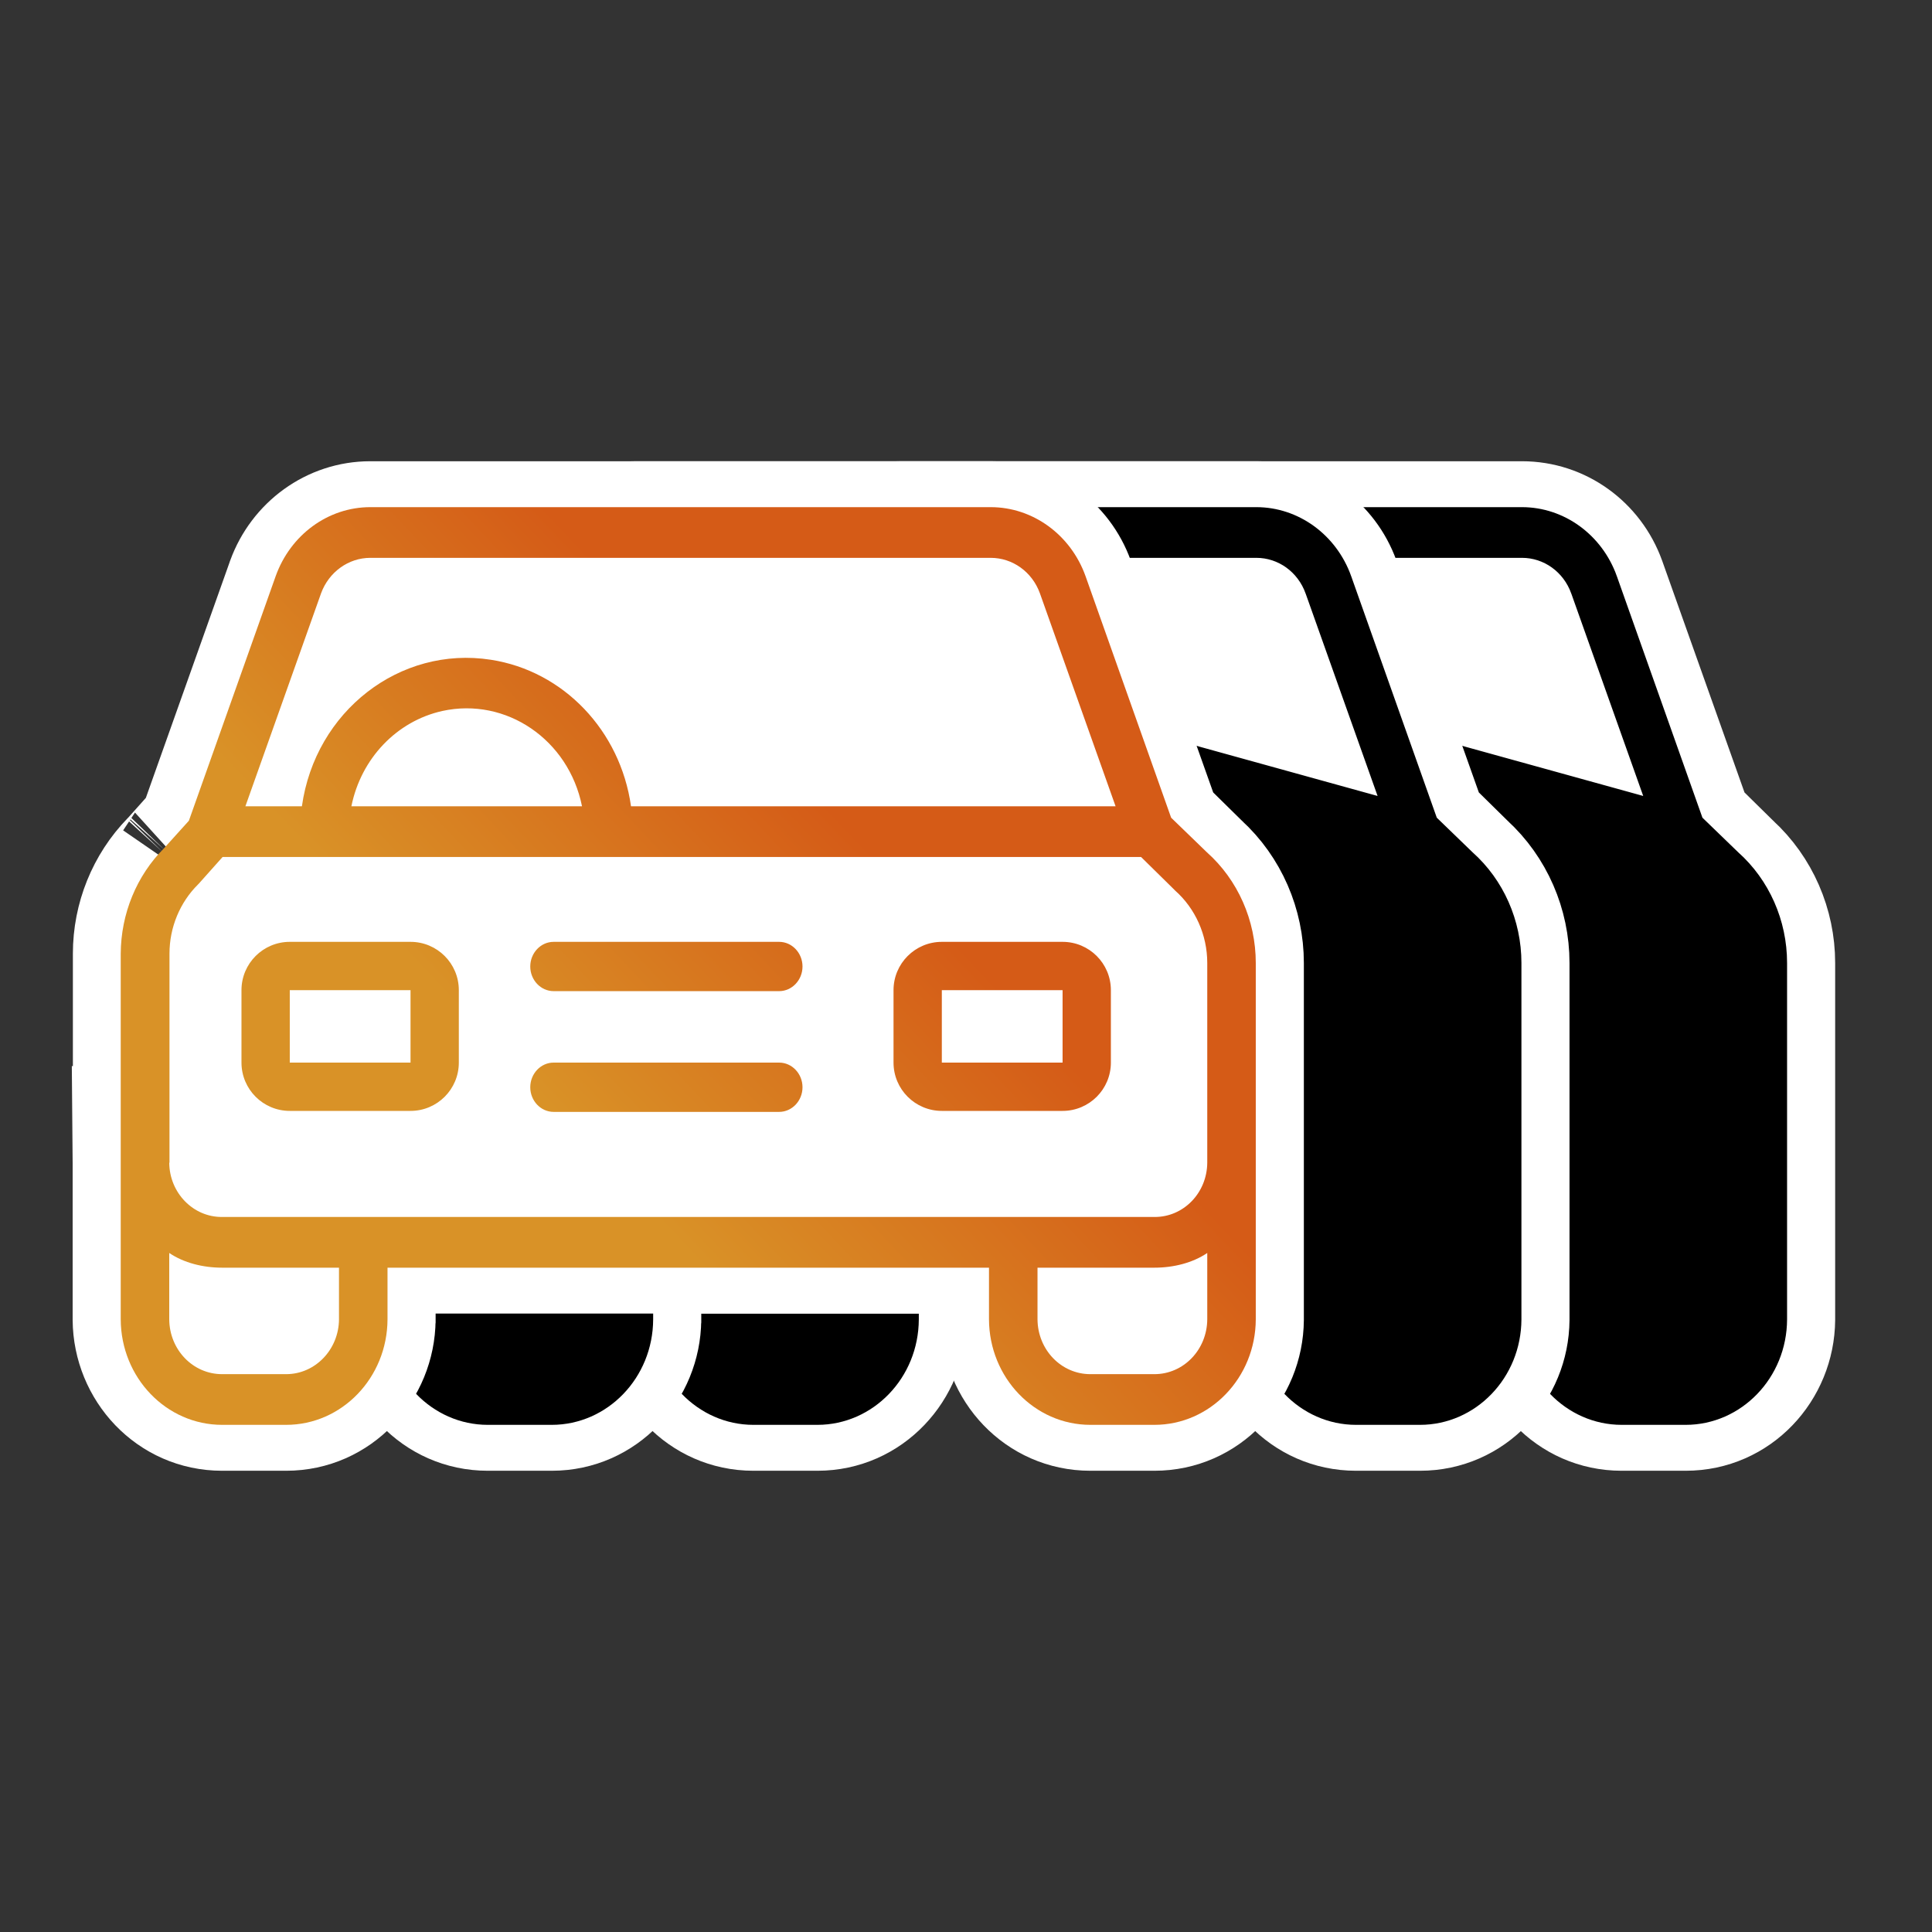 <svg width="80" height="80" viewBox="0 0 80 80" fill="none" xmlns="http://www.w3.org/2000/svg">
<rect x="0" y="0" width="80" height="80" fill="#333333" stroke="none"/>
<path d="M66.946 23.899L66.943 23.891C66.347 22.236 64.802 21.099 63.022 21.099H37.333C35.543 21.099 34.008 22.257 33.415 23.884L33.413 23.892L33.41 23.899L30.276 32.717L29.793 34.078L29.724 34.155L28.807 35.183C28.783 35.208 28.754 35.237 28.723 35.271C27.63 36.391 27.018 37.913 27.018 39.486V46.146H26.991L27.008 48.154V51.883V54.633V54.641L27.008 54.649C27.026 56.926 28.814 58.901 31.197 58.901H33.848C36.237 58.901 38.019 56.909 38.037 54.649L38.038 54.641V54.633V52.492V52.392H62.961V52.492V54.633V54.641L62.961 54.649C62.979 56.926 64.767 58.901 67.15 58.901H69.801C72.184 58.901 73.972 56.926 73.99 54.649L73.99 54.641V54.633V51.883V48.154V48.146V48.106V39.874C73.99 38.191 73.288 36.567 72.048 35.435L72.039 35.425L72.017 35.404L70.651 34.06L70.505 33.916L70.079 32.717L66.946 23.899ZM28.978 35.032C28.995 35.018 29.002 35.013 28.994 35.02L28.994 35.02L28.98 35.031C28.979 35.031 28.979 35.031 28.978 35.032Z" fill="white" stroke="white" stroke-width="4"/>
<path d="M29.159 35.463L29.168 35.454L30.192 34.32L30.259 34.246L30.292 34.152L33.887 24.024L29.159 35.463ZM29.159 35.463L29.15 35.472M29.159 35.463L29.15 35.472M29.15 35.472C28.102 36.52 27.509 37.967 27.499 39.487M29.15 35.472L70.062 34.137M70.062 34.137L70.147 34.218L71.623 35.646L71.63 35.653L71.638 35.66C72.814 36.707 73.499 38.249 73.499 39.874V54.632C73.49 56.791 71.815 58.5 69.801 58.5H67.15C65.136 58.5 63.462 56.791 63.452 54.632V52.492V51.992H62.952H38.046H37.546V52.492L37.546 54.631C37.546 54.631 37.546 54.632 37.546 54.632C37.537 56.791 35.862 58.5 33.848 58.5H31.197C29.183 58.5 27.509 56.791 27.499 54.632C27.499 54.632 27.499 54.631 27.499 54.631L27.499 39.487M70.062 34.137L70.023 34.026M70.062 34.137L70.023 34.026M27.499 39.487V39.486H26.999L27.499 39.489C27.499 39.488 27.499 39.488 27.499 39.487ZM70.023 34.026L66.478 24.024C66.478 24.023 66.478 24.023 66.478 24.023C65.932 22.499 64.546 21.5 63.022 21.5H37.333C35.811 21.5 34.434 22.497 33.888 24.023L70.023 34.026ZM65.531 24.4L65.532 24.402L68.665 33.219L68.903 33.887H68.194H48.129H47.694L47.634 33.456C47.221 30.523 45.02 28.24 42.248 27.814L42.247 27.813C38.777 27.272 35.513 29.776 34.996 33.456L34.936 33.887H34.501H32.161H31.453L31.69 33.219L34.823 24.402L34.825 24.398C35.214 23.33 36.208 22.599 37.333 22.599H63.022C64.145 22.599 65.141 23.317 65.531 24.4ZM36.55 33.887H35.938L36.06 33.288C36.498 31.121 38.116 29.417 40.207 28.952L40.209 28.951C43.141 28.31 45.987 30.272 46.591 33.289L46.71 33.887H46.1H36.55ZM64.461 54.637V54.633V52.492V51.992H64.961H69.801C70.519 51.992 71.208 51.81 71.71 51.469L72.49 50.939V51.883L72.49 54.633L72.49 54.637C72.478 56.151 71.301 57.401 69.801 57.401H67.15C65.65 57.401 64.473 56.151 64.461 54.637ZM28.508 54.637V54.633V51.883V50.939L29.289 51.469C29.79 51.81 30.479 51.992 31.197 51.992H36.038H36.538V52.492L36.538 54.633L36.538 54.637C36.525 56.139 35.349 57.401 33.848 57.401H31.197C29.697 57.401 28.52 56.151 28.508 54.637ZM28.508 48.15L28.503 47.646H28.518V39.486C28.518 38.286 28.991 37.13 29.824 36.292C29.839 36.273 29.854 36.258 29.865 36.247C29.872 36.24 29.879 36.233 29.886 36.228L30.844 35.153L30.993 34.986H31.217H69.249H69.454L69.6 35.13L70.965 36.473L70.971 36.479L70.976 36.484L70.996 36.505L71.002 36.511C71.946 37.354 72.49 38.587 72.49 39.874L72.49 48.146L72.49 48.15C72.478 49.667 71.287 50.904 69.799 50.892H31.199C29.709 50.904 28.52 49.655 28.508 48.15Z" fill="black" stroke="black"/>
<path d="M54.263 44.5H44.924C44.693 44.5 44.457 44.71 44.457 45.021C44.457 45.331 44.693 45.541 44.924 45.541H54.263C54.494 45.541 54.73 45.331 54.73 45.021C54.73 44.71 54.494 44.5 54.263 44.5Z" fill="black" stroke="black"/>
<path d="M54.263 39.5H44.924C44.693 39.5 44.457 39.71 44.457 40.021C44.457 40.331 44.693 40.541 44.924 40.541H54.263C54.494 40.541 54.73 40.331 54.73 40.021C54.73 39.71 54.494 39.5 54.263 39.5Z" fill="black" stroke="black"/>
<rect x="59.999" y="40" width="7" height="5" rx="1" stroke="black" stroke-width="2"/>
<rect x="32.999" y="40" width="7" height="5" rx="1" stroke="black" stroke-width="2"/>
<path d="M55.946 23.899L55.943 23.891C55.347 22.236 53.802 21.099 52.022 21.099H26.333C24.543 21.099 23.008 22.257 22.415 23.884L22.413 23.892L22.41 23.899L19.276 32.717L18.793 34.078L18.724 34.155L17.807 35.183C17.783 35.208 17.754 35.237 17.723 35.271C16.63 36.391 16.018 37.913 16.018 39.486V46.146H15.991L16.008 48.154V51.883V54.633V54.641L16.008 54.649C16.026 56.926 17.814 58.901 20.197 58.901H22.848C25.237 58.901 27.019 56.909 27.037 54.649L27.038 54.641V54.633V52.492V52.392H51.961V52.492V54.633V54.641L51.961 54.649C51.979 56.926 53.767 58.901 56.15 58.901H58.801C61.184 58.901 62.972 56.926 62.99 54.649L62.99 54.641V54.633V51.883V48.154V48.146V48.106V39.874C62.99 38.191 62.288 36.567 61.048 35.435L61.039 35.425L61.017 35.404L59.651 34.06L59.505 33.916L59.079 32.717L55.946 23.899ZM17.978 35.032C17.995 35.018 18.002 35.013 17.994 35.02L17.994 35.02L17.98 35.031C17.979 35.031 17.979 35.031 17.978 35.032Z" fill="white" stroke="white" stroke-width="4"/>
<path d="M18.159 35.463L18.168 35.454L19.192 34.32L19.259 34.246L19.292 34.152L22.887 24.024L18.159 35.463ZM18.159 35.463L18.15 35.472M18.159 35.463L18.15 35.472M18.15 35.472C17.102 36.52 16.509 37.967 16.499 39.487M18.15 35.472L59.062 34.137M59.062 34.137L59.147 34.218L60.623 35.646L60.63 35.653L60.638 35.66C61.814 36.707 62.499 38.249 62.499 39.874V54.632C62.489 56.791 60.815 58.5 58.801 58.5H56.15C54.136 58.5 52.462 56.791 52.452 54.632V52.492V51.992H51.952H27.046H26.546V52.492L26.546 54.631C26.546 54.631 26.546 54.632 26.546 54.632C26.537 56.791 24.862 58.5 22.848 58.5H20.197C18.183 58.5 16.509 56.791 16.499 54.632C16.499 54.632 16.499 54.631 16.499 54.631L16.499 39.487M59.062 34.137L59.023 34.026M59.062 34.137L59.023 34.026M16.499 39.487V39.486H15.999L16.499 39.489C16.499 39.488 16.499 39.488 16.499 39.487ZM59.023 34.026L55.478 24.024C55.478 24.023 55.478 24.023 55.478 24.023C54.932 22.499 53.546 21.5 52.022 21.5H26.333C24.811 21.5 23.434 22.497 22.887 24.023L59.023 34.026ZM54.531 24.4L54.532 24.402L57.666 33.219L57.903 33.887H57.194H37.129H36.694L36.634 33.456C36.221 30.523 34.02 28.24 31.248 27.814L31.247 27.813C27.777 27.272 24.512 29.776 23.996 33.456L23.936 33.887H23.501H21.161H20.453L20.69 33.219L23.823 24.402L23.825 24.398C24.214 23.33 25.207 22.599 26.333 22.599H52.022C53.145 22.599 54.141 23.317 54.531 24.4ZM25.55 33.887H24.938L25.06 33.288C25.498 31.121 27.116 29.417 29.207 28.952L29.209 28.951C32.141 28.31 34.987 30.272 35.591 33.289L35.71 33.887H35.1H25.55ZM53.461 54.637V54.633V52.492V51.992H53.961H58.801C59.519 51.992 60.208 51.81 60.709 51.469L61.49 50.939V51.883L61.49 54.633L61.49 54.637C61.478 56.151 60.301 57.401 58.801 57.401H56.15C54.65 57.401 53.473 56.151 53.461 54.637ZM17.508 54.637V54.633V51.883V50.939L18.289 51.469C18.79 51.81 19.479 51.992 20.197 51.992H25.038H25.538V52.492L25.538 54.633L25.538 54.637C25.525 56.139 24.349 57.401 22.848 57.401H20.197C18.697 57.401 17.52 56.151 17.508 54.637ZM17.508 48.15L17.503 47.646H17.518V39.486C17.518 38.286 17.991 37.13 18.824 36.292C18.839 36.273 18.854 36.258 18.865 36.247C18.872 36.24 18.879 36.233 18.886 36.228L19.844 35.153L19.993 34.986H20.217H58.249H58.453L58.599 35.13L59.965 36.473L59.971 36.479L59.976 36.484L59.996 36.505L60.002 36.511C60.946 37.354 61.49 38.587 61.49 39.874L61.49 48.146L61.49 48.15C61.478 49.667 60.287 50.904 58.799 50.892H20.199C18.709 50.904 17.52 49.655 17.508 48.15Z" fill="black" stroke="black"/>
<path d="M43.263 44.5H33.924C33.693 44.5 33.457 44.71 33.457 45.021C33.457 45.331 33.693 45.541 33.924 45.541H43.263C43.494 45.541 43.73 45.331 43.73 45.021C43.73 44.71 43.494 44.5 43.263 44.5Z" fill="black" stroke="black"/>
<path d="M43.263 39.5H33.924C33.693 39.5 33.457 39.71 33.457 40.021C33.457 40.331 33.693 40.541 33.924 40.541H43.263C43.494 40.541 43.73 40.331 43.73 40.021C43.73 39.71 43.494 39.5 43.263 39.5Z" fill="black" stroke="black"/>
<rect x="48.999" y="40" width="7" height="5" rx="1" stroke="black" stroke-width="2"/>
<rect x="21.999" y="40" width="7" height="5" rx="1" stroke="black" stroke-width="2"/>
<path d="M44.946 23.899L44.943 23.891C44.347 22.236 42.802 21.099 41.022 21.099H15.333C13.543 21.099 12.008 22.257 11.415 23.884L11.412 23.892L11.41 23.899L8.276 32.717L7.793 34.078L7.724 34.155L6.807 35.183C6.783 35.208 6.754 35.237 6.723 35.271C5.63 36.391 5.018 37.913 5.018 39.486V46.146H4.991L5.008 48.154V51.883V54.633V54.641L5.008 54.649C5.026 56.926 6.814 58.901 9.197 58.901H11.848C14.237 58.901 16.019 56.909 16.037 54.649L16.038 54.641V54.633V52.492V52.392H40.961V52.492V54.633V54.641L40.961 54.649C40.979 56.926 42.767 58.901 45.15 58.901H47.801C50.184 58.901 51.972 56.926 51.99 54.649L51.99 54.641V54.633V51.883V48.154V48.146V48.106V39.874C51.99 38.191 51.288 36.567 50.048 35.435L50.039 35.425L50.017 35.404L48.651 34.06L48.505 33.916L48.079 32.717L44.946 23.899ZM6.978 35.032C6.995 35.018 7.002 35.013 6.994 35.02L6.994 35.02L6.98 35.031C6.979 35.031 6.979 35.031 6.978 35.032Z" fill="white" stroke="white" stroke-width="4"/>
<path fill-rule="evenodd" clip-rule="evenodd" d="M6.797 35.119L7.821 33.985L11.416 23.855C12.029 22.144 13.586 21 15.333 21H41.022C42.77 21 44.336 22.144 44.949 23.855L48.494 33.859L49.97 35.287C51.256 36.431 51.999 38.111 51.999 39.874V54.633C51.989 57.047 50.111 59 47.801 59H45.15C42.84 59 40.962 57.047 40.952 54.633V52.492H16.046V54.633C16.036 57.047 14.158 59 11.848 59H9.197C6.887 59 5.009 57.047 4.999 54.633V39.486C5.009 37.838 5.652 36.263 6.797 35.119ZM43.061 24.569C42.74 23.677 41.926 23.099 41.022 23.099H15.333C14.429 23.099 13.616 23.687 13.294 24.569L10.161 33.387H12.501C13.053 29.45 16.558 26.732 20.324 27.319C23.327 27.781 25.687 30.248 26.129 33.387H46.194L43.061 24.569ZM14.55 33.387H24.1C23.548 30.626 20.957 28.862 18.316 29.44C16.428 29.86 14.951 31.403 14.55 33.387ZM42.961 54.633C42.971 55.893 43.945 56.901 45.15 56.901H47.801C49.006 56.901 49.98 55.893 49.99 54.633V51.883C49.388 52.292 48.594 52.492 47.801 52.492H42.961V54.633ZM7.008 54.633C7.018 55.893 7.992 56.901 9.197 56.901H11.848C13.053 56.901 14.027 55.882 14.037 54.633V52.492H9.197C8.404 52.492 7.61 52.292 7.008 51.883V54.633ZM7.008 48.146C7.018 49.395 8.002 50.403 9.197 50.392H47.801C48.996 50.403 49.98 49.406 49.99 48.146V39.874C49.99 38.719 49.498 37.617 48.655 36.872L48.615 36.83L47.249 35.486H9.217L8.253 36.567C8.248 36.578 8.238 36.586 8.228 36.594C8.218 36.602 8.208 36.609 8.203 36.62C7.449 37.365 7.018 38.404 7.018 39.486V48.146H7.008ZM22.924 44H32.263C32.795 44 33.23 44.459 33.23 45.021C33.23 45.582 32.795 46.041 32.263 46.041H22.924C22.392 46.041 21.957 45.582 21.957 45.021C21.957 44.459 22.392 44 22.924 44ZM32.263 39H22.924C22.392 39 21.957 39.459 21.957 40.021C21.957 40.582 22.392 41.041 22.924 41.041H32.263C32.795 41.041 33.23 40.582 33.23 40.021C33.23 39.459 32.795 39 32.263 39ZM43.999 41H38.999V44H43.999V41ZM38.999 39C37.895 39 36.999 39.895 36.999 41V44C36.999 45.105 37.895 46 38.999 46H43.999C45.104 46 45.999 45.105 45.999 44V41C45.999 39.895 45.104 39 43.999 39H38.999ZM11.999 41H16.999V44H11.999V41ZM9.999 41C9.999 39.895 10.895 39 11.999 39H16.999C18.104 39 18.999 39.895 18.999 41V44C18.999 45.105 18.104 46 16.999 46H11.999C10.895 46 9.999 45.105 9.999 44V41Z" fill="url(#paint0_linear)"/>
<defs>
<linearGradient id="paint0_linear" x1="28.521" y1="27.304" x2="16.255" y2="38.905" gradientUnits="userSpaceOnUse">
<stop stop-color="#D55B17"/>
<stop offset="1" stop-color="#D99227"/>
</linearGradient>
</defs>
</svg>
